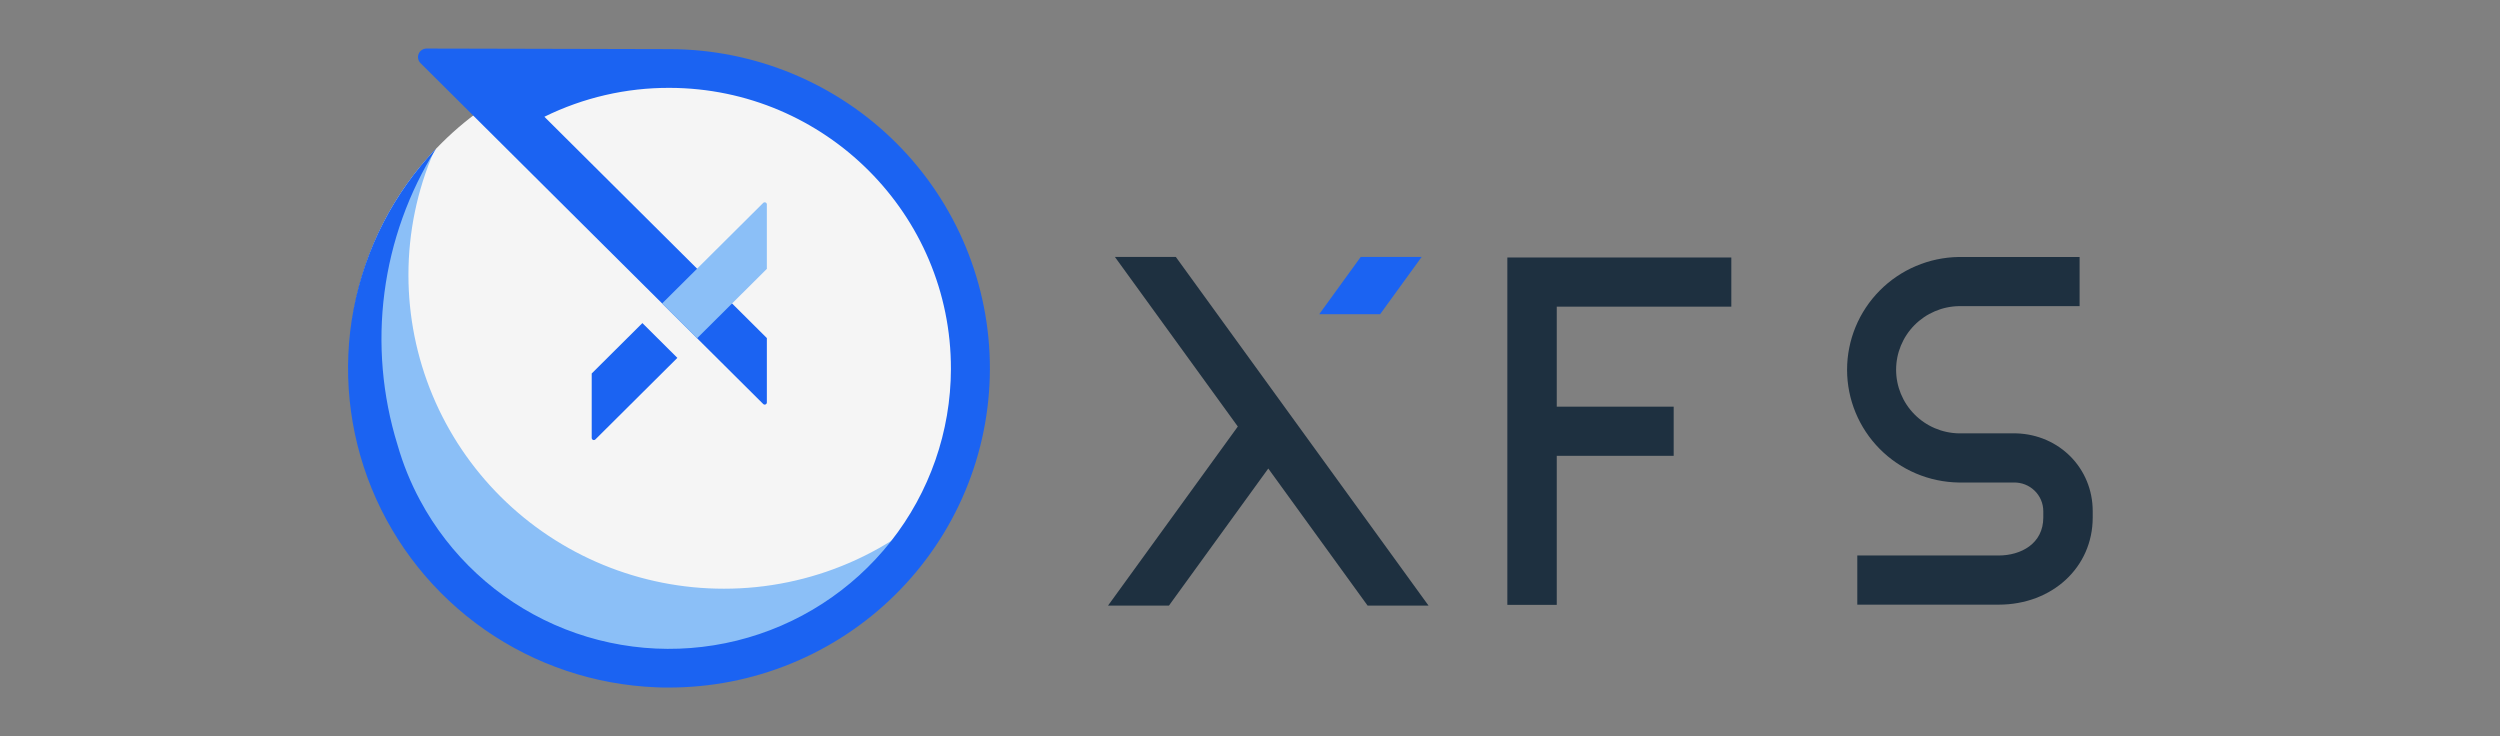 <svg width="309" height="91" viewBox="0 0 309 91" fill="none" xmlns="http://www.w3.org/2000/svg">
<rect x="0" y="0" width="309" height="91" fill="#808080" stroke="none"/>
<g clip-path="url(#clip0_301_305)">
<path d="M82.158 83.856C103.684 83.856 121.135 66.498 121.135 45.085C121.135 23.673 103.684 6.314 82.158 6.314C60.631 6.314 43.181 23.673 43.181 45.085C43.181 66.498 60.631 83.856 82.158 83.856Z" fill="#F5F5F5"/>
<path d="M89.472 72.764C84.354 72.766 79.284 71.764 74.555 69.817C69.825 67.87 65.527 65.014 61.907 61.415C58.286 57.815 55.414 53.541 53.454 48.838C51.494 44.134 50.484 39.092 50.483 34V34C50.478 28.717 51.562 23.489 53.67 18.64C46.919 25.811 43.168 35.27 43.181 45.094V45.094C43.184 55.375 47.291 65.234 54.6 72.503C61.909 79.772 71.821 83.856 82.156 83.856V83.856C89.769 83.856 97.216 81.639 103.577 77.479C109.939 73.319 114.936 67.397 117.953 60.444C114.312 64.335 109.904 67.437 105.004 69.556C100.103 71.676 94.816 72.768 89.472 72.764V72.764Z" fill="#8BBFF7"/>
<path d="M122.351 45.623C122.338 50.804 121.3 55.933 119.294 60.715C117.289 65.497 114.356 69.839 110.664 73.494C106.971 77.149 102.591 80.044 97.774 82.016C92.957 83.987 87.796 84.994 82.587 84.981C82.101 84.981 81.615 84.981 81.132 84.953C73.512 84.653 66.141 82.177 59.899 77.819C53.658 73.461 48.812 67.406 45.94 60.38C43.068 53.353 42.293 45.652 43.707 38.198C45.12 30.745 48.664 23.854 53.912 18.352C50.525 23.761 48.345 29.831 47.52 36.15C46.696 42.47 47.245 48.892 49.132 54.982C49.14 55.005 49.147 55.029 49.153 55.053C49.83 57.408 50.757 59.684 51.92 61.842C55.574 68.658 61.412 74.064 68.507 77.205C75.602 80.345 83.547 81.039 91.084 79.176C98.62 77.313 105.315 73 110.107 66.922C114.899 60.843 117.513 53.347 117.534 45.623C117.579 26.498 101.978 10.905 82.762 10.86C77.395 10.84 72.096 12.063 67.285 14.432L86.161 33.208L90.484 37.508L94.784 41.785V49.744C94.784 49.796 94.769 49.847 94.74 49.891C94.71 49.935 94.669 49.969 94.62 49.989C94.572 50.009 94.518 50.014 94.466 50.004C94.414 49.994 94.367 49.968 94.33 49.931L86.164 41.809L81.841 37.508L51.976 7.804C51.827 7.656 51.726 7.468 51.685 7.262C51.644 7.057 51.665 6.844 51.746 6.651C51.827 6.458 51.964 6.293 52.139 6.177C52.314 6.061 52.52 5.999 52.73 6L58.822 6.013L65.427 6.029L82.773 6.071C93.294 6.096 103.374 10.277 110.797 17.694C118.219 25.111 122.375 35.157 122.351 45.623Z" fill="#1B63F2"/>
<path d="M83.723 44.233L73.589 54.314C73.552 54.351 73.505 54.376 73.454 54.386C73.402 54.397 73.349 54.392 73.3 54.372C73.252 54.352 73.21 54.319 73.181 54.275C73.151 54.232 73.135 54.181 73.135 54.129V46.164L79.4 39.933L83.723 44.233Z" fill="#1B63F2"/>
<path d="M94.783 25.283V33.234L86.153 41.816L81.83 37.516L94.327 25.085C94.364 25.046 94.413 25.019 94.466 25.009C94.519 24.998 94.575 25.004 94.624 25.026C94.674 25.047 94.716 25.084 94.745 25.13C94.773 25.176 94.787 25.229 94.783 25.283Z" fill="#8BBFF7"/>
<path d="M160.403 52.549L160.004 51.999L145.33 31.755H137.801L152.994 52.718L136.954 74.849H144.483L156.759 57.911L169.033 74.849H176.565L160.403 52.549Z" fill="#1E3040"/>
<path d="M175.717 31.755L170.584 38.834H163.056L168.186 31.755H175.717Z" fill="#1B63F2"/>
<path d="M213.992 37.902V31.826H192.415H189.362H186.308V74.761H192.415V56.34H206.867V50.264H192.415V37.902H213.992Z" fill="#1E3040"/>
<path d="M249.208 53.563H242.12C240.049 53.525 238.075 52.68 236.624 51.21C235.172 49.74 234.359 47.761 234.359 45.701C234.359 43.64 235.172 41.662 236.624 40.191C238.075 38.721 240.049 37.876 242.12 37.838H257.039V31.763H242.12C238.437 31.813 234.922 33.304 232.336 35.912C229.749 38.521 228.299 42.037 228.299 45.701C228.299 49.364 229.749 52.881 232.336 55.489C234.922 58.098 238.437 59.588 242.12 59.639H248.897C249.372 59.627 249.844 59.71 250.286 59.882C250.728 60.055 251.131 60.313 251.472 60.643C251.812 60.972 252.083 61.366 252.268 61.801C252.454 62.236 252.55 62.703 252.551 63.176V63.968C252.551 67.209 249.778 68.659 247.03 68.659H229.562V74.735H247.03C253.669 74.735 258.659 70.104 258.659 63.968V63.176C258.659 57.882 254.532 53.719 249.208 53.563Z" fill="#1E3040"/>
</g>
<defs>
<clipPath id="clip0_301_305">
<rect width="222" height="79" fill="white" transform="translate(43 6)"/>
</clipPath>
</defs>
</svg>

